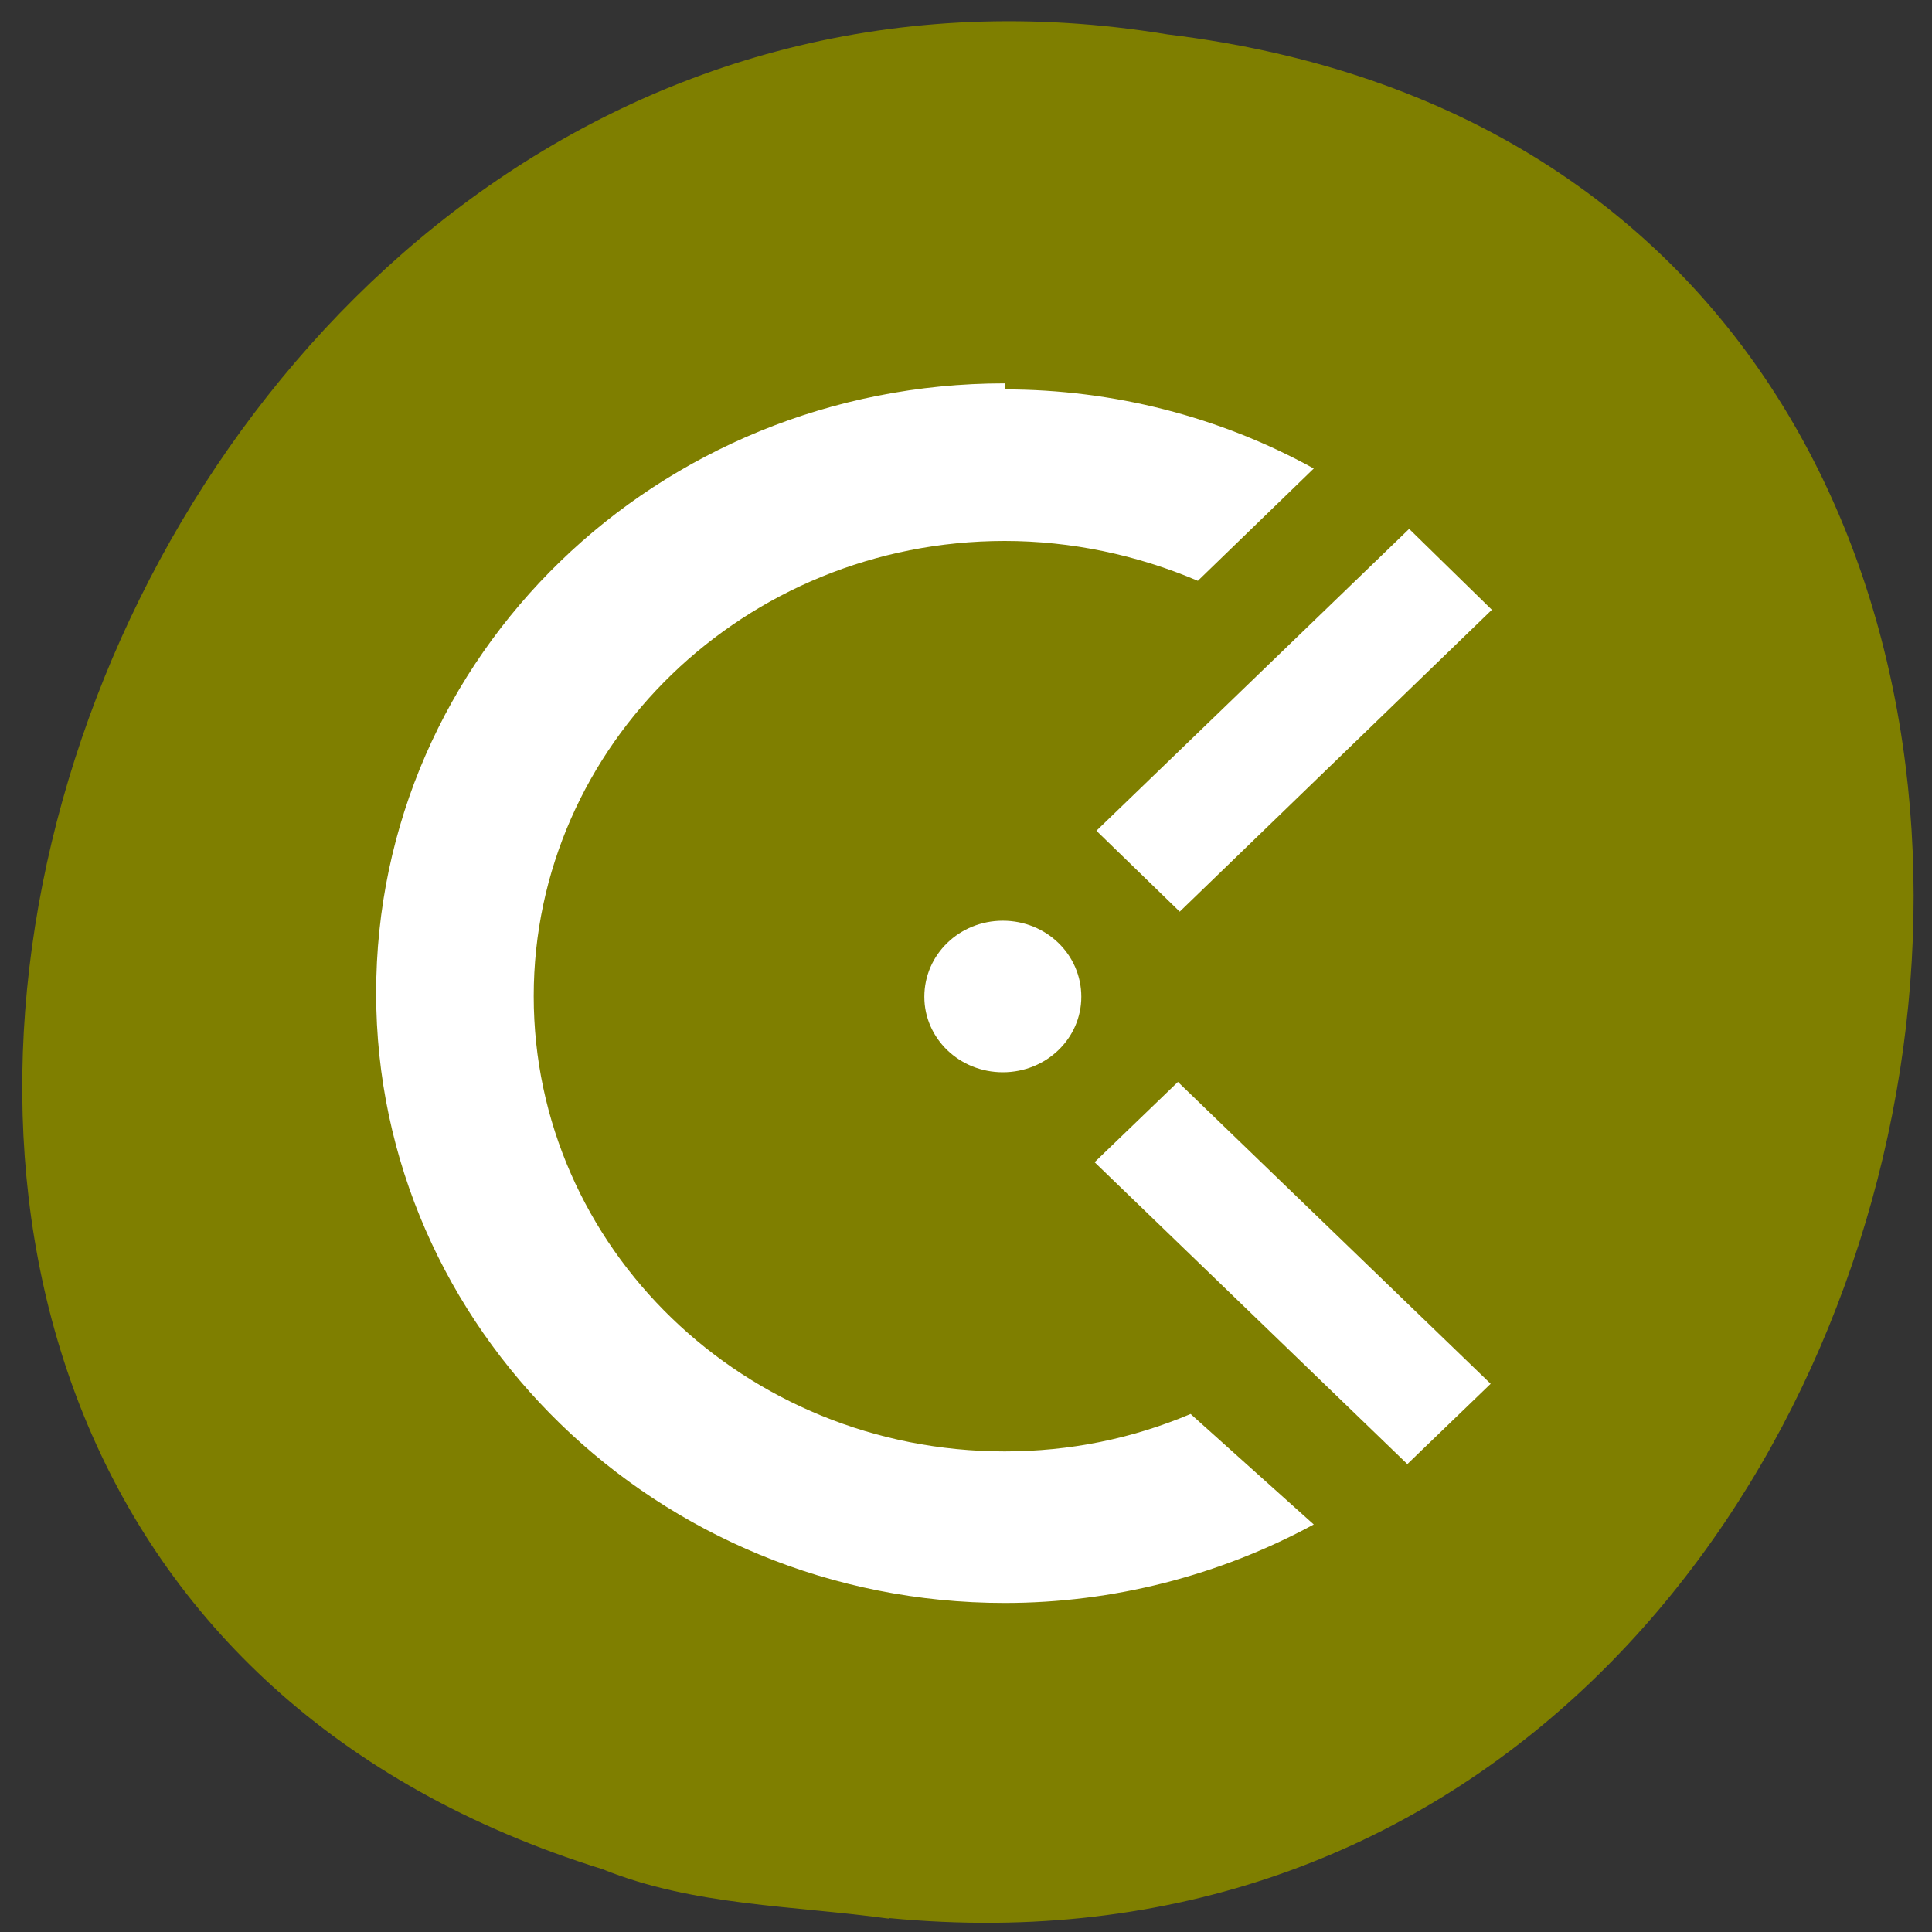 <svg xmlns="http://www.w3.org/2000/svg" viewBox="0 0 32 32"><rect x="0" y="0" width="32" height="32" fill="#333333" stroke="none"/><path d="m 14.73 31.77 c 19 1.82 24.1 -28.84 4.61 -31.2 c -17.95 -2.95 -27.2 24.84 -9.36 30.39 c 1.51 0.61 3.16 0.6 4.75 0.82" style="fill:#7f7f00"/><path d="m 16.64 6.35 c -5.75 0 -10.41 4.5 -10.41 10.1 c 0 5.55 4.66 10.1 10.41 10.1 c 1.79 0 3.55 -0.45 5.12 -1.3 l -2.04 -1.83 c -0.97 0.41 -2 0.62 -3.08 0.62 c -4.31 0 -7.8 -3.38 -7.8 -7.54 c 0 -4.16 3.5 -7.54 7.8 -7.54 c 1.1 0 2.19 0.23 3.2 0.66 l 1.92 -1.86 c -1.56 -0.86 -3.32 -1.31 -5.12 -1.31 m 6.7 2.31 l -5.18 5 l 1.38 1.34 l 5.17 -5 m -8.1 5.15 c -0.72 0 -1.3 0.56 -1.3 1.26 c 0 0.69 0.58 1.25 1.3 1.25 c 0.72 0 1.3 -0.56 1.3 -1.25 c 0 -0.7 -0.58 -1.26 -1.3 -1.26 m 2.9 2.67 l -1.38 1.33 l 5.18 5 l 1.38 -1.33" style="fill:#fff"/></svg>